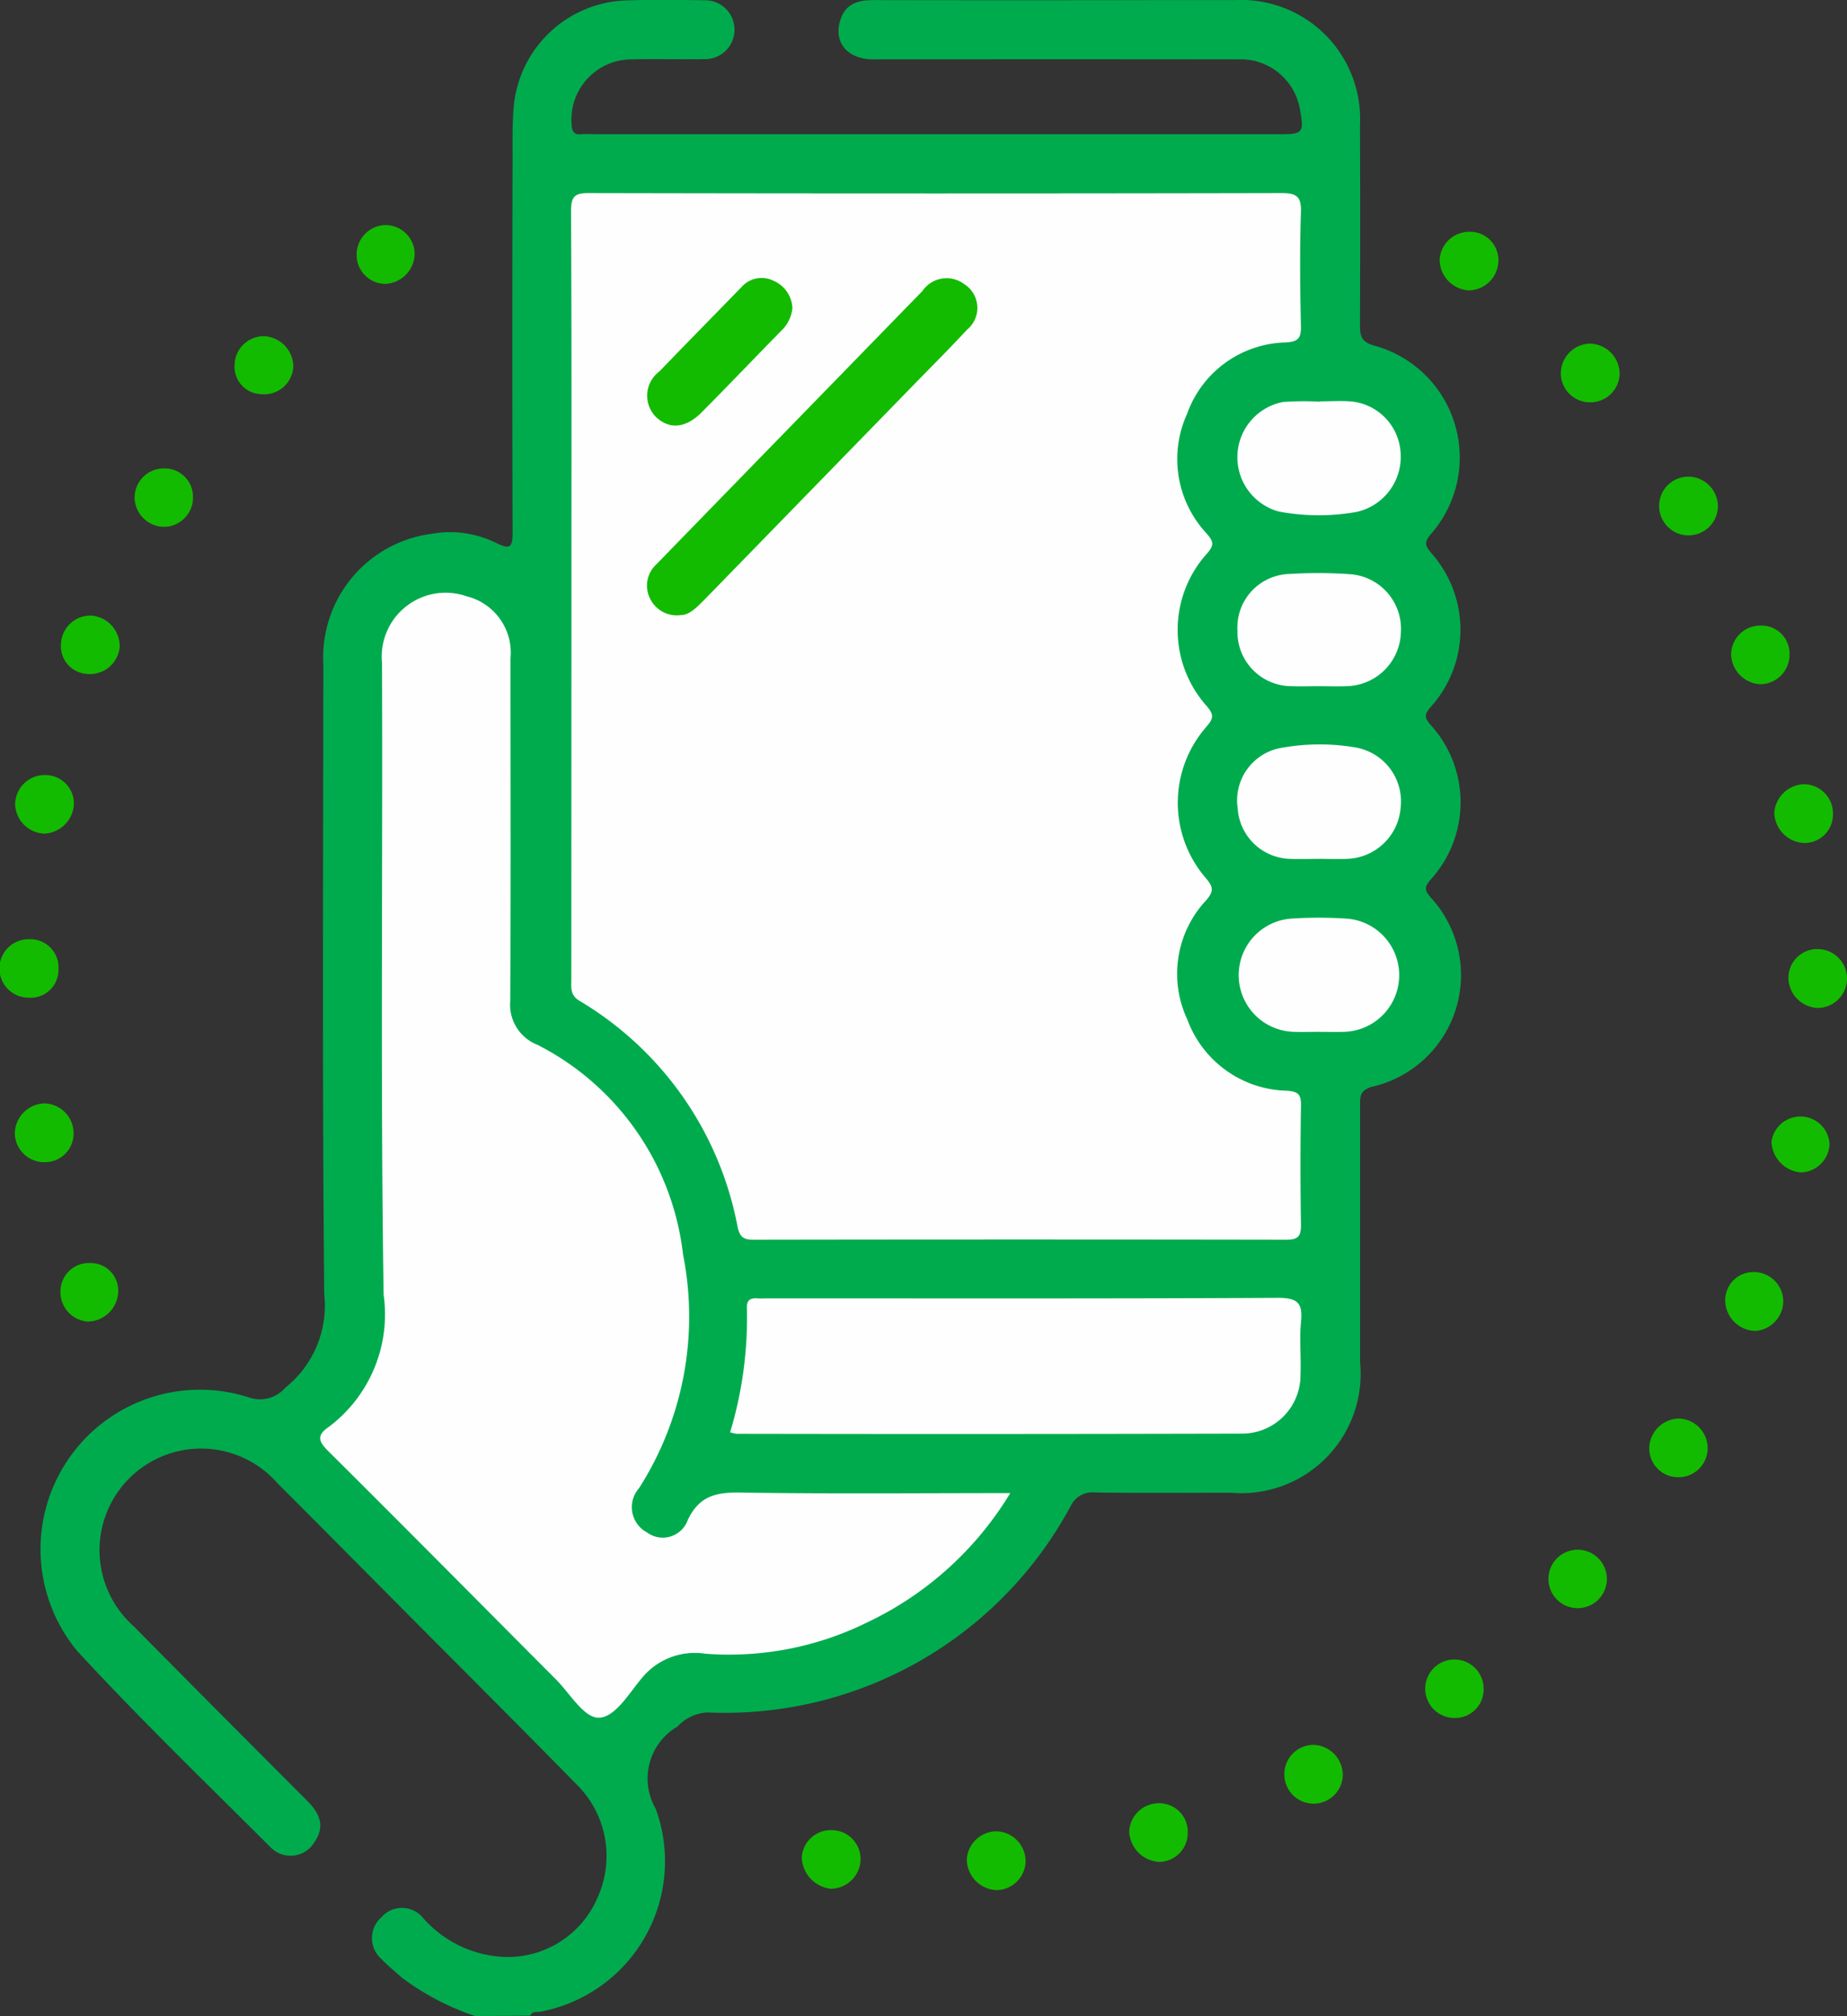 <svg xmlns="http://www.w3.org/2000/svg" width="50.591" height="55.185" viewBox="0 0 50.591 55.185">
  <rect x="0" y="0" width="50.591" height="55.185" fill="#333333" stroke="none"/>
  <g id="Group_1854" data-name="Group 1854" transform="translate(-121.97 -229.649)">
    <path id="Path_4019" data-name="Path 4019" d="M141.491,284.834a7.092,7.092,0,0,1-2.009-1.054c-.185-.169-.385-.324-.555-.507a.759.759,0,0,1,0-1.143.745.745,0,0,1,1.14.02,3.139,3.139,0,0,0,2.214,1.067,2.673,2.673,0,0,0,2.564-1.622,2.749,2.749,0,0,0-.559-3.087c-1.711-1.743-3.441-3.466-5.163-5.2-1.013-1.018-2.023-2.04-3.04-3.054a2.782,2.782,0,1,0-3.946,3.907q2.368,2.393,4.749,4.774c.34.34.515.694.205,1.139a.76.76,0,0,1-1.207.135c-1.779-1.776-3.59-3.523-5.293-5.37a4.366,4.366,0,0,1,4.692-6.942.915.915,0,0,0,1.011-.263,2.869,2.869,0,0,0,1.066-2.56c-.055-5.746-.029-11.492-.024-17.239a3.412,3.412,0,0,1,2.972-3.575,2.86,2.86,0,0,1,1.78.26c.376.188.432.084.431-.289q-.015-5.145,0-10.289c0-.466-.009-.936.034-1.4a3.2,3.2,0,0,1,3.044-2.88c.717-.026,1.437-.016,2.155-.005a.806.806,0,1,1,0,1.61c-.664.012-1.329-.01-1.993.007a1.648,1.648,0,0,0-1.624,1.77c.011.2.056.3.272.279a3.1,3.1,0,0,1,.323,0h18.8c.637,0,.672-.041.559-.662a1.649,1.649,0,0,0-1.719-1.387q-4.983-.006-9.966,0c-.727,0-1.111-.479-.9-1.1.149-.431.486-.523.9-.522q3.879.008,7.757,0c.718,0,1.437,0,2.155,0a3.257,3.257,0,0,1,3.414,3.419q.011,2.747,0,5.495c0,.3.057.451.392.544a3.175,3.175,0,0,1,1.547,5.163c-.187.221-.156.313.013.513a3.154,3.154,0,0,1-.022,4.223c-.162.193-.171.271-.007.47a3.144,3.144,0,0,1,0,4.262c-.169.2-.147.281.008.468a3.135,3.135,0,0,1-1.6,5.188c-.356.1-.328.3-.327.551q0,3.5,0,7a3.267,3.267,0,0,1-3.537,3.562c-1.239,0-2.478.012-3.717-.007a.66.66,0,0,0-.675.372,10.75,10.75,0,0,1-9.94,5.649,1.2,1.2,0,0,0-.826.384,1.649,1.649,0,0,0-.6,2.252,4.189,4.189,0,0,1-3.158,5.556c-.1.021-.223-.028-.275.108Z" transform="translate(-6.509)" fill="#00ab4e"/>
    <path id="Path_4020" data-name="Path 4020" d="M125.628,439.374a.818.818,0,0,1,.8.822.784.784,0,0,1-.77.787.806.806,0,0,1-.84-.78A.835.835,0,0,1,125.628,439.374Z" transform="translate(-2.442 -179.521)" fill="#13bb00"/>
    <path id="Path_4021" data-name="Path 4021" d="M306.662,577.727a.822.822,0,0,1,.8.835.808.808,0,0,1-.8.775.852.852,0,0,1-.811-.834A.82.82,0,0,1,306.662,577.727Z" transform="translate(-157.4 -297.949)" fill="#13bb00"/>
    <path id="Path_4022" data-name="Path 4022" d="M462.929,410.043a.805.805,0,1,1-.035,1.61.835.835,0,0,1-.781-.858A.789.789,0,0,1,462.929,410.043Z" transform="translate(-291.156 -154.414)" fill="#13bb00"/>
    <path id="Path_4023" data-name="Path 4023" d="M419.651,296.563a.8.8,0,0,1-.825-.75.82.82,0,0,1,.78-.857.83.83,0,0,1,.83.814A.8.8,0,0,1,419.651,296.563Z" transform="translate(-254.103 -55.901)" fill="#13bb00"/>
    <path id="Path_4024" data-name="Path 4024" d="M439.134,321.074a.805.805,0,1,1-1.61-.053.8.8,0,0,1,.855-.773A.815.815,0,0,1,439.134,321.074Z" transform="translate(-270.109 -77.549)" fill="#13bb00"/>
    <path id="Path_4025" data-name="Path 4025" d="M190.6,272.425a.8.8,0,0,1,.79.78.84.84,0,0,1-.809.83.79.79,0,0,1-.78-.784A.807.807,0,0,1,190.6,272.425Z" transform="translate(-58.062 -36.615)" fill="#13bb00"/>
    <path id="Path_4026" data-name="Path 4026" d="M396.579,273.7a.775.775,0,0,1,.8.766.825.825,0,0,1-.8.838.848.848,0,0,1-.81-.839A.811.811,0,0,1,396.579,273.7Z" transform="translate(-234.366 -37.706)" fill="#13bb00"/>
    <path id="Path_4027" data-name="Path 4027" d="M126.467,377.733a.85.85,0,0,1-.81.835.832.832,0,0,1-.8-.787.807.807,0,0,1,.813-.816A.782.782,0,0,1,126.467,377.733Z" transform="translate(-2.472 -126.1)" fill="#13bb00"/>
    <path id="Path_4028" data-name="Path 4028" d="M452.772,349.329a.808.808,0,0,1-.8.831.845.845,0,0,1-.8-.793.8.8,0,0,1,.82-.813A.767.767,0,0,1,452.772,349.329Z" transform="translate(-281.785 -101.781)" fill="#13bb00"/>
    <path id="Path_4029" data-name="Path 4029" d="M134.412,346.65a.84.84,0,0,1,.781.864.82.82,0,0,1-.9.733.762.762,0,0,1-.706-.844A.806.806,0,0,1,134.412,346.65Z" transform="translate(-9.945 -100.15)" fill="#13bb00"/>
    <path id="Path_4030" data-name="Path 4030" d="M436.466,499.273a.815.815,0,0,1,.781.851.8.8,0,0,1-.813.756.789.789,0,0,1-.786-.784A.827.827,0,0,1,436.466,499.273Z" transform="translate(-268.503 -230.794)" fill="#13bb00"/>
    <path id="Path_4031" data-name="Path 4031" d="M148.346,320.276a.815.815,0,0,1-.8-.779.8.8,0,0,1,.805-.82.776.776,0,0,1,.794.768A.8.8,0,0,1,148.346,320.276Z" transform="translate(-21.889 -76.206)" fill="#13bb00"/>
    <path id="Path_4032" data-name="Path 4032" d="M168.194,294.4a.8.8,0,0,1-.876.751.751.751,0,0,1-.731-.816.8.8,0,0,1,.8-.771A.839.839,0,0,1,168.194,294.4Z" transform="translate(-38.19 -54.712)" fill="#13bb00"/>
    <path id="Path_4033" data-name="Path 4033" d="M123.572,409a.765.765,0,0,1-.829.786.8.8,0,0,1,.022-1.6A.772.772,0,0,1,123.572,409Z" transform="translate(0 -152.827)" fill="#13bb00"/>
    <path id="Path_4034" data-name="Path 4034" d="M367.846,562.136a.8.8,0,0,1-1.6-.061.8.8,0,0,1,.8-.778A.828.828,0,0,1,367.846,562.136Z" transform="translate(-209.096 -283.885)" fill="#13bb00"/>
    <path id="Path_4035" data-name="Path 4035" d="M336.732,573.168a.813.813,0,0,1,.861-.771.779.779,0,0,1,.742.82.791.791,0,0,1-.782.785A.871.871,0,0,1,336.732,573.168Z" transform="translate(-183.832 -293.386)" fill="#13bb00"/>
    <path id="Path_4036" data-name="Path 4036" d="M461.038,379.547a.777.777,0,0,1-.792.77.851.851,0,0,1-.814-.833.841.841,0,0,1,.815-.775A.8.8,0,0,1,461.038,379.547Z" transform="translate(-288.862 -127.593)" fill="#13bb00"/>
    <path id="Path_4037" data-name="Path 4037" d="M451.688,472.2a.822.822,0,0,1-.761.817.844.844,0,0,1-.828-.811.769.769,0,0,1,.755-.8A.806.806,0,0,1,451.688,472.2Z" transform="translate(-280.873 -206.936)" fill="#13bb00"/>
    <path id="Path_4038" data-name="Path 4038" d="M274.455,578.231a.8.8,0,0,1,.834-.734.792.792,0,0,1,.775.845.82.82,0,0,1-.82.759A.894.894,0,0,1,274.455,578.231Z" transform="translate(-130.524 -297.751)" fill="#13bb00"/>
    <path id="Path_4039" data-name="Path 4039" d="M460.5,442.165a.806.806,0,0,1-.784.787.874.874,0,0,1-.806-.844.8.8,0,0,1,1.59.057Z" transform="translate(-288.417 -181.21)" fill="#13bb00"/>
    <path id="Path_4040" data-name="Path 4040" d="M134.293,469.708a.756.756,0,0,1,.759.791.848.848,0,0,1-.826.812.806.806,0,0,1-.756-.813A.78.78,0,0,1,134.293,469.708Z" transform="translate(-9.844 -205.486)" fill="#13bb00"/>
    <path id="Path_4041" data-name="Path 4041" d="M417.316,524.209a.8.8,0,1,1-.039,1.6.8.8,0,0,1,.039-1.6Z" transform="translate(-252.113 -252.139)" fill="#13bb00"/>
    <path id="Path_4042" data-name="Path 4042" d="M393.865,546.678a.8.8,0,1,1,.787-.778A.779.779,0,0,1,393.865,546.678Z" transform="translate(-232.044 -270.003)" fill="#13bb00"/>
    <path id="Path_4043" data-name="Path 4043" d="M230.588,277.33c0-3.5.008-7-.011-10.5,0-.41.107-.5.5-.495q9.48.02,18.959,0c.413,0,.548.089.534.523-.035,1.04-.024,2.083,0,3.124.006.323-.078.421-.411.441a2.94,2.94,0,0,0-2.71,1.961,2.978,2.978,0,0,0,.532,3.262c.181.209.232.31.019.552a3.124,3.124,0,0,0-.017,4.172c.23.262.178.364-.019.592a3.152,3.152,0,0,0-.019,4.1c.2.235.271.357.027.633a2.943,2.943,0,0,0-.514,3.261,2.979,2.979,0,0,0,2.725,1.95c.3.02.393.091.388.4q-.027,1.642,0,3.285c0,.311-.095.393-.4.393q-7.3-.012-14.6,0c-.252,0-.364-.057-.429-.336a9.172,9.172,0,0,0-4.328-6.2c-.27-.157-.229-.373-.229-.6Q230.587,282.582,230.588,277.33Z" transform="translate(-92.966 -31.4)" fill="#fefefe"/>
    <path id="Path_4044" data-name="Path 4044" d="M201.773,367.105a9.159,9.159,0,0,1-3.917,3.539,8.544,8.544,0,0,1-4.435.858,1.872,1.872,0,0,0-1.751.681c-.351.418-.735,1.083-1.186,1.07-.4-.011-.777-.669-1.157-1.05-2.08-2.085-4.151-4.179-6.241-6.253-.267-.265-.306-.429.007-.647a3.851,3.851,0,0,0,1.516-3.629c-.088-5.763-.022-11.529-.044-17.293a1.75,1.75,0,0,1,2.319-1.824,1.59,1.59,0,0,1,1.2,1.7c0,3.125.012,6.25-.007,9.374a1.181,1.181,0,0,0,.756,1.208,7.388,7.388,0,0,1,3.977,5.734,8.716,8.716,0,0,1-1.207,6.4.783.783,0,0,0,.219,1.208.727.727,0,0,0,1.119-.342c.315-.664.785-.76,1.449-.749C196.812,367.129,199.237,367.105,201.773,367.105Z" transform="translate(-52.131 -96.585)" fill="#fefefe"/>
    <path id="Path_4045" data-name="Path 4045" d="M260.834,480.034a10.861,10.861,0,0,0,.459-3.4c-.009-.226.1-.28.289-.267.107.007.215,0,.323,0,4.647,0,9.294.01,13.94-.014.538,0,.675.149.626.654-.046.48.005.969-.014,1.452a1.6,1.6,0,0,1-1.609,1.611q-6.916.018-13.832.005A.89.89,0,0,1,260.834,480.034Z" transform="translate(-118.865 -211.178)" fill="#fefefe"/>
    <path id="Path_4046" data-name="Path 4046" d="M359.543,374.268c-.251,0-.5.012-.754,0a1.476,1.476,0,0,1-1.451-1.385,1.461,1.461,0,0,1,1.255-1.663,5.836,5.836,0,0,1,1.982,0,1.5,1.5,0,0,1,1.227,1.647,1.521,1.521,0,0,1-1.451,1.4c-.269.014-.538,0-.808,0Z" transform="translate(-201.467 -121.109)" fill="#fefefe"/>
    <path id="Path_4047" data-name="Path 4047" d="M359.536,407.182c-.215,0-.431.007-.646,0a1.552,1.552,0,0,1-.086-3.1,11.68,11.68,0,0,1,1.508,0,1.552,1.552,0,0,1-.075,3.1C360,407.188,359.769,407.182,359.536,407.182Z" transform="translate(-201.462 -149.288)" fill="#fefefe"/>
    <path id="Path_4048" data-name="Path 4048" d="M359.6,305.888c.269,0,.539-.018.806,0a1.5,1.5,0,0,1,1.389,1.393,1.547,1.547,0,0,1-1.193,1.632,5.9,5.9,0,0,1-2.14-.008,1.54,1.54,0,0,1,.119-3,8.244,8.244,0,0,1,1.02-.007Z" transform="translate(-201.462 -65.253)" fill="#fefefe"/>
    <path id="Path_4049" data-name="Path 4049" d="M359.566,341.663c-.251,0-.5.011-.754,0a1.483,1.483,0,0,1-1.486-1.517,1.467,1.467,0,0,1,1.443-1.555,12.437,12.437,0,0,1,1.614.005,1.5,1.5,0,0,1,1.42,1.588,1.519,1.519,0,0,1-1.484,1.479C360.069,341.674,359.817,341.663,359.566,341.663Z" transform="translate(-201.461 -93.231)" fill="#fefefe"/>
    <path id="Path_4050" data-name="Path 4050" d="M245.958,291.731a.81.81,0,0,1-.846-.445.787.787,0,0,1,.167-.94q.994-1.023,1.99-2.045,2.649-2.719,5.3-5.44a.8.8,0,0,1,1.141-.191.769.769,0,0,1,.083,1.248c-.464.5-.947.982-1.423,1.47l-5.75,5.9C246.4,291.509,246.191,291.732,245.958,291.731Z" transform="translate(-105.333 -45.246)" fill="#13bb00"/>
    <path id="Path_4051" data-name="Path 4051" d="M249.027,283.316a.99.99,0,0,1-.309.623c-.727.741-1.444,1.493-2.176,2.229-.445.448-.9.477-1.269.112a.827.827,0,0,1,.11-1.23c.745-.773,1.5-1.539,2.248-2.308a.733.733,0,0,1,.884-.172A.853.853,0,0,1,249.027,283.316Z" transform="translate(-105.352 -45.233)" fill="#13bb00"/>
  </g>
</svg>
